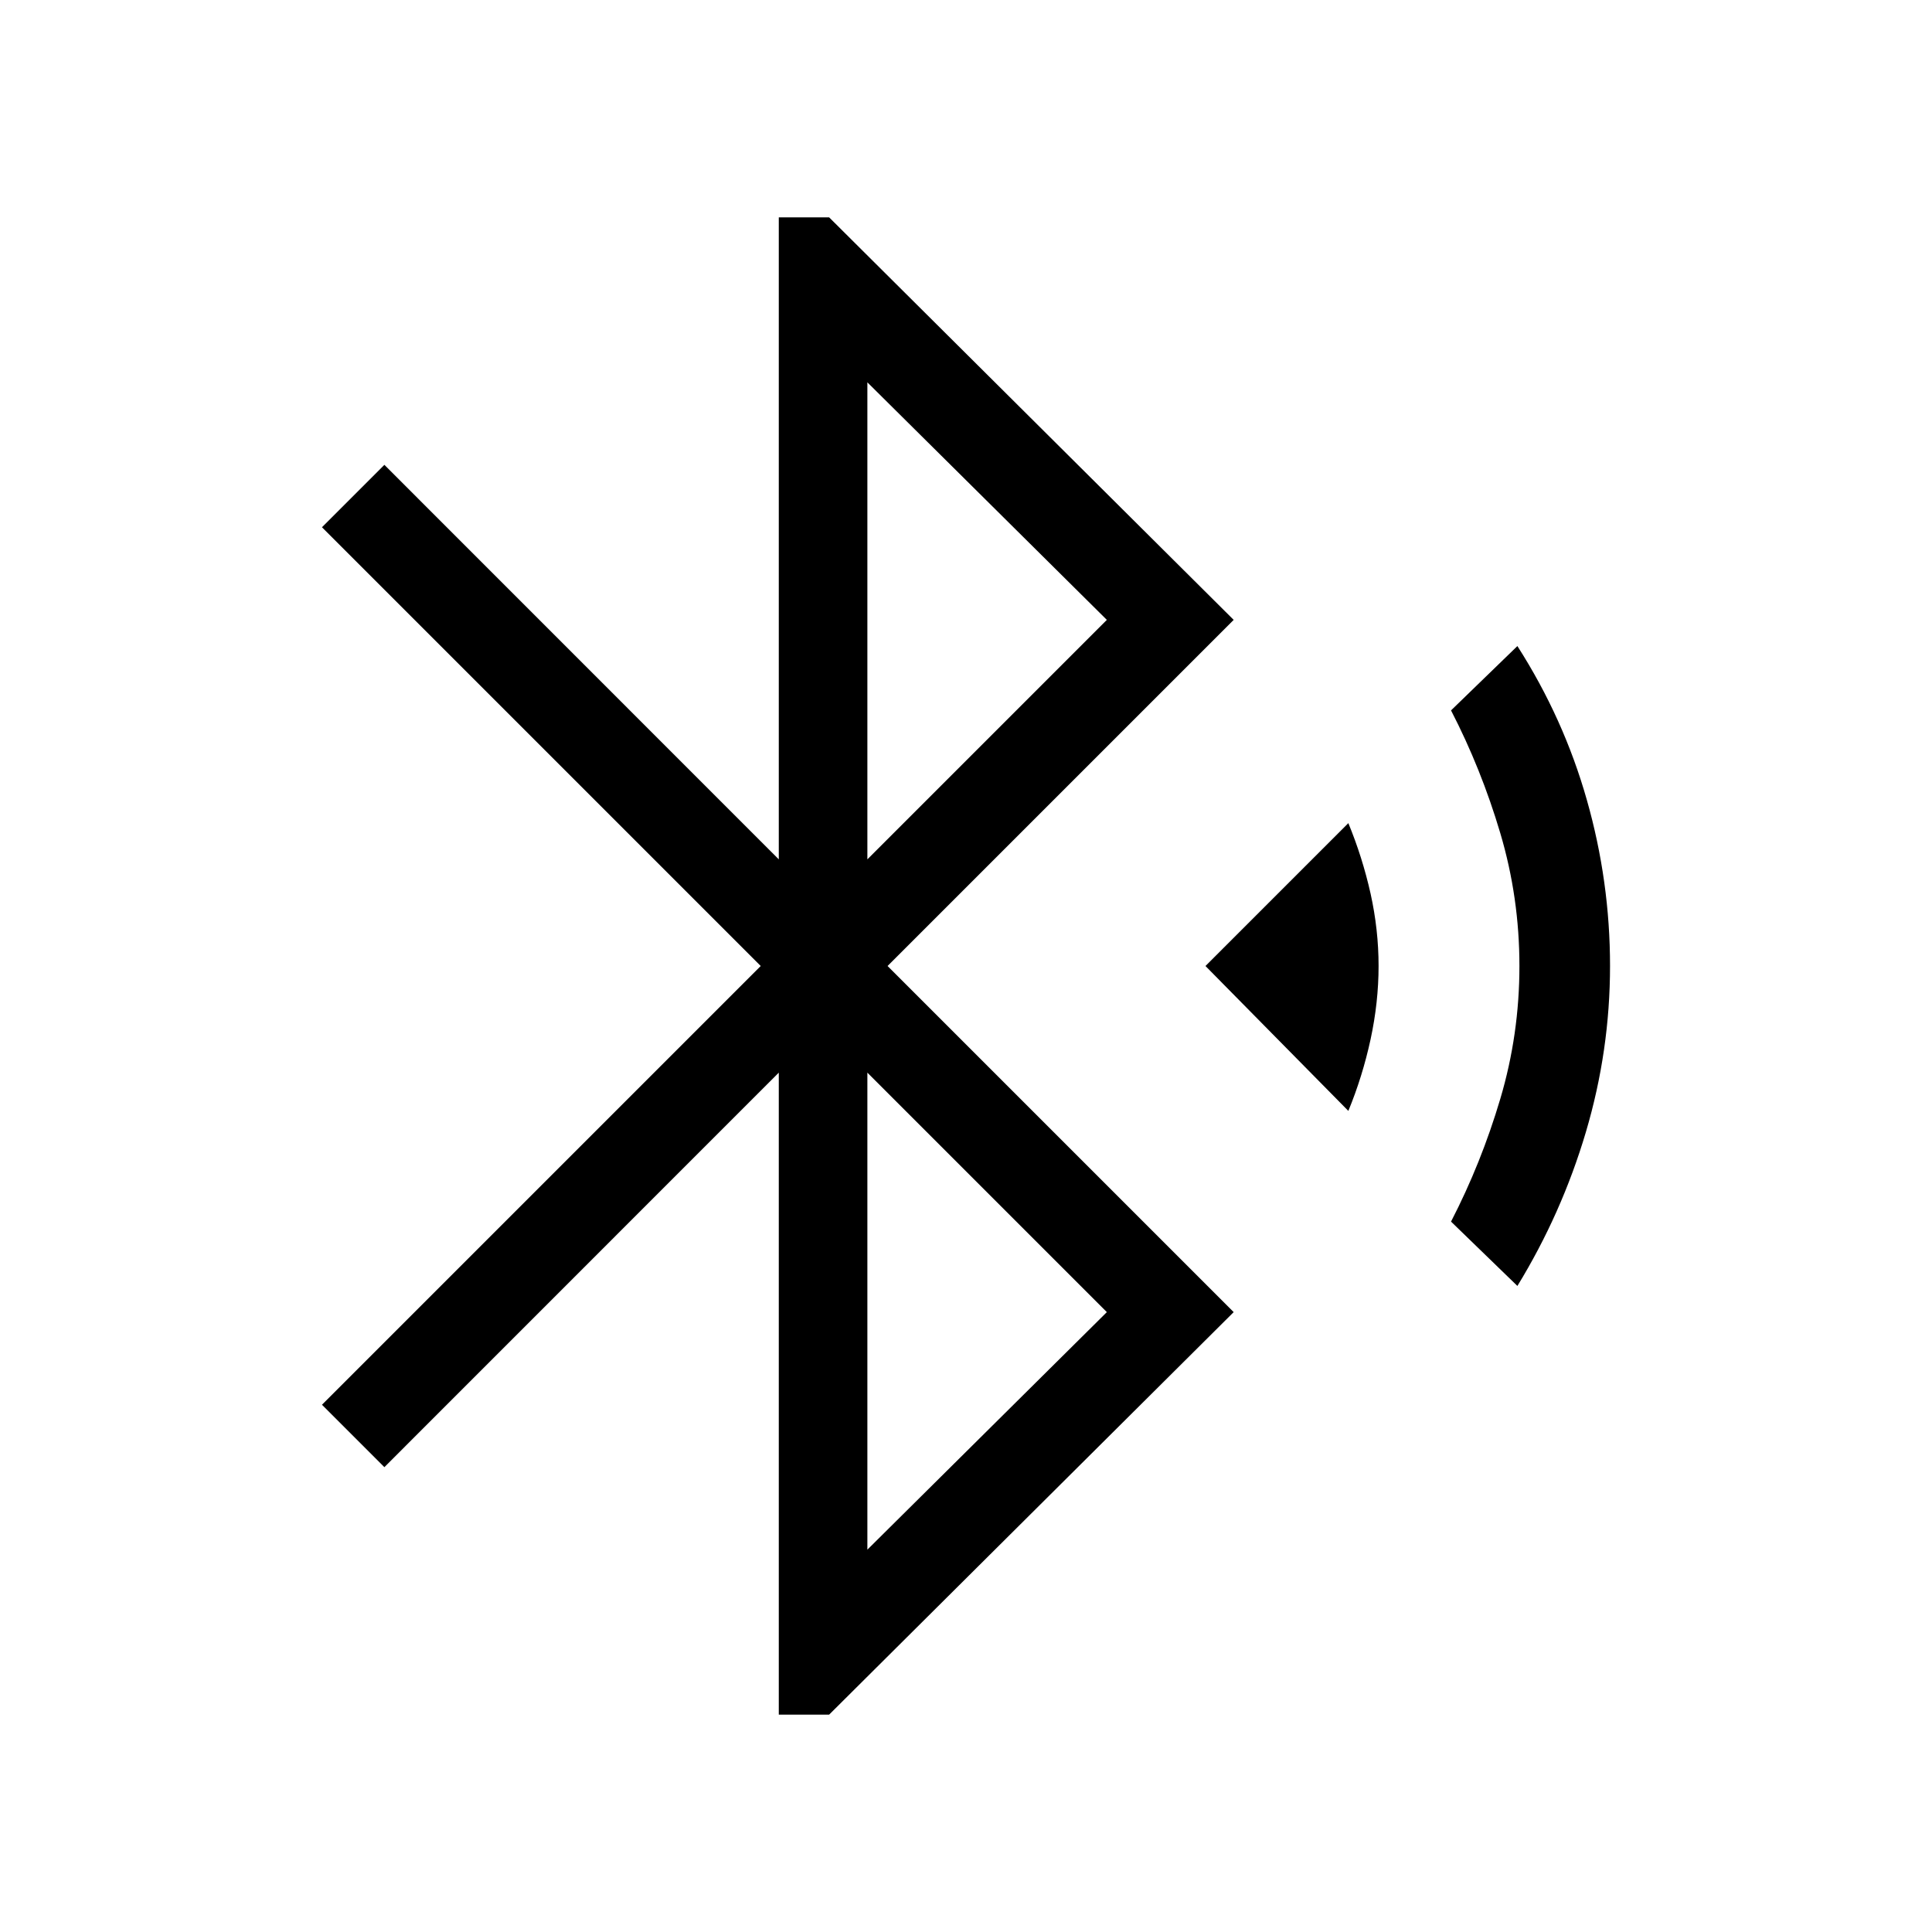 <svg xmlns="http://www.w3.org/2000/svg" height="20" width="20"><path d="M8.062 17.75v-6.646l-4.083 4.084-.646-.646L7.875 10 3.333 5.458l.646-.646 4.083 4.084V2.25h.521l4.188 4.167L9.188 10l3.583 3.583-4.188 4.167Zm.917-8.854 2.479-2.479-2.479-2.459Zm0 7.146 2.479-2.459-2.479-2.479Zm4.979-4.542L12.479 10l1.479-1.479q.146.354.23.729.083.375.083.75t-.083.76q-.084.386-.23.74Zm1.75 1.812-.687-.666q.312-.604.51-1.271.198-.667.198-1.375t-.198-1.375q-.198-.667-.51-1.271l.687-.666q.48.75.719 1.593.24.844.24 1.719 0 .875-.25 1.719-.25.843-.709 1.593Z"/></svg>